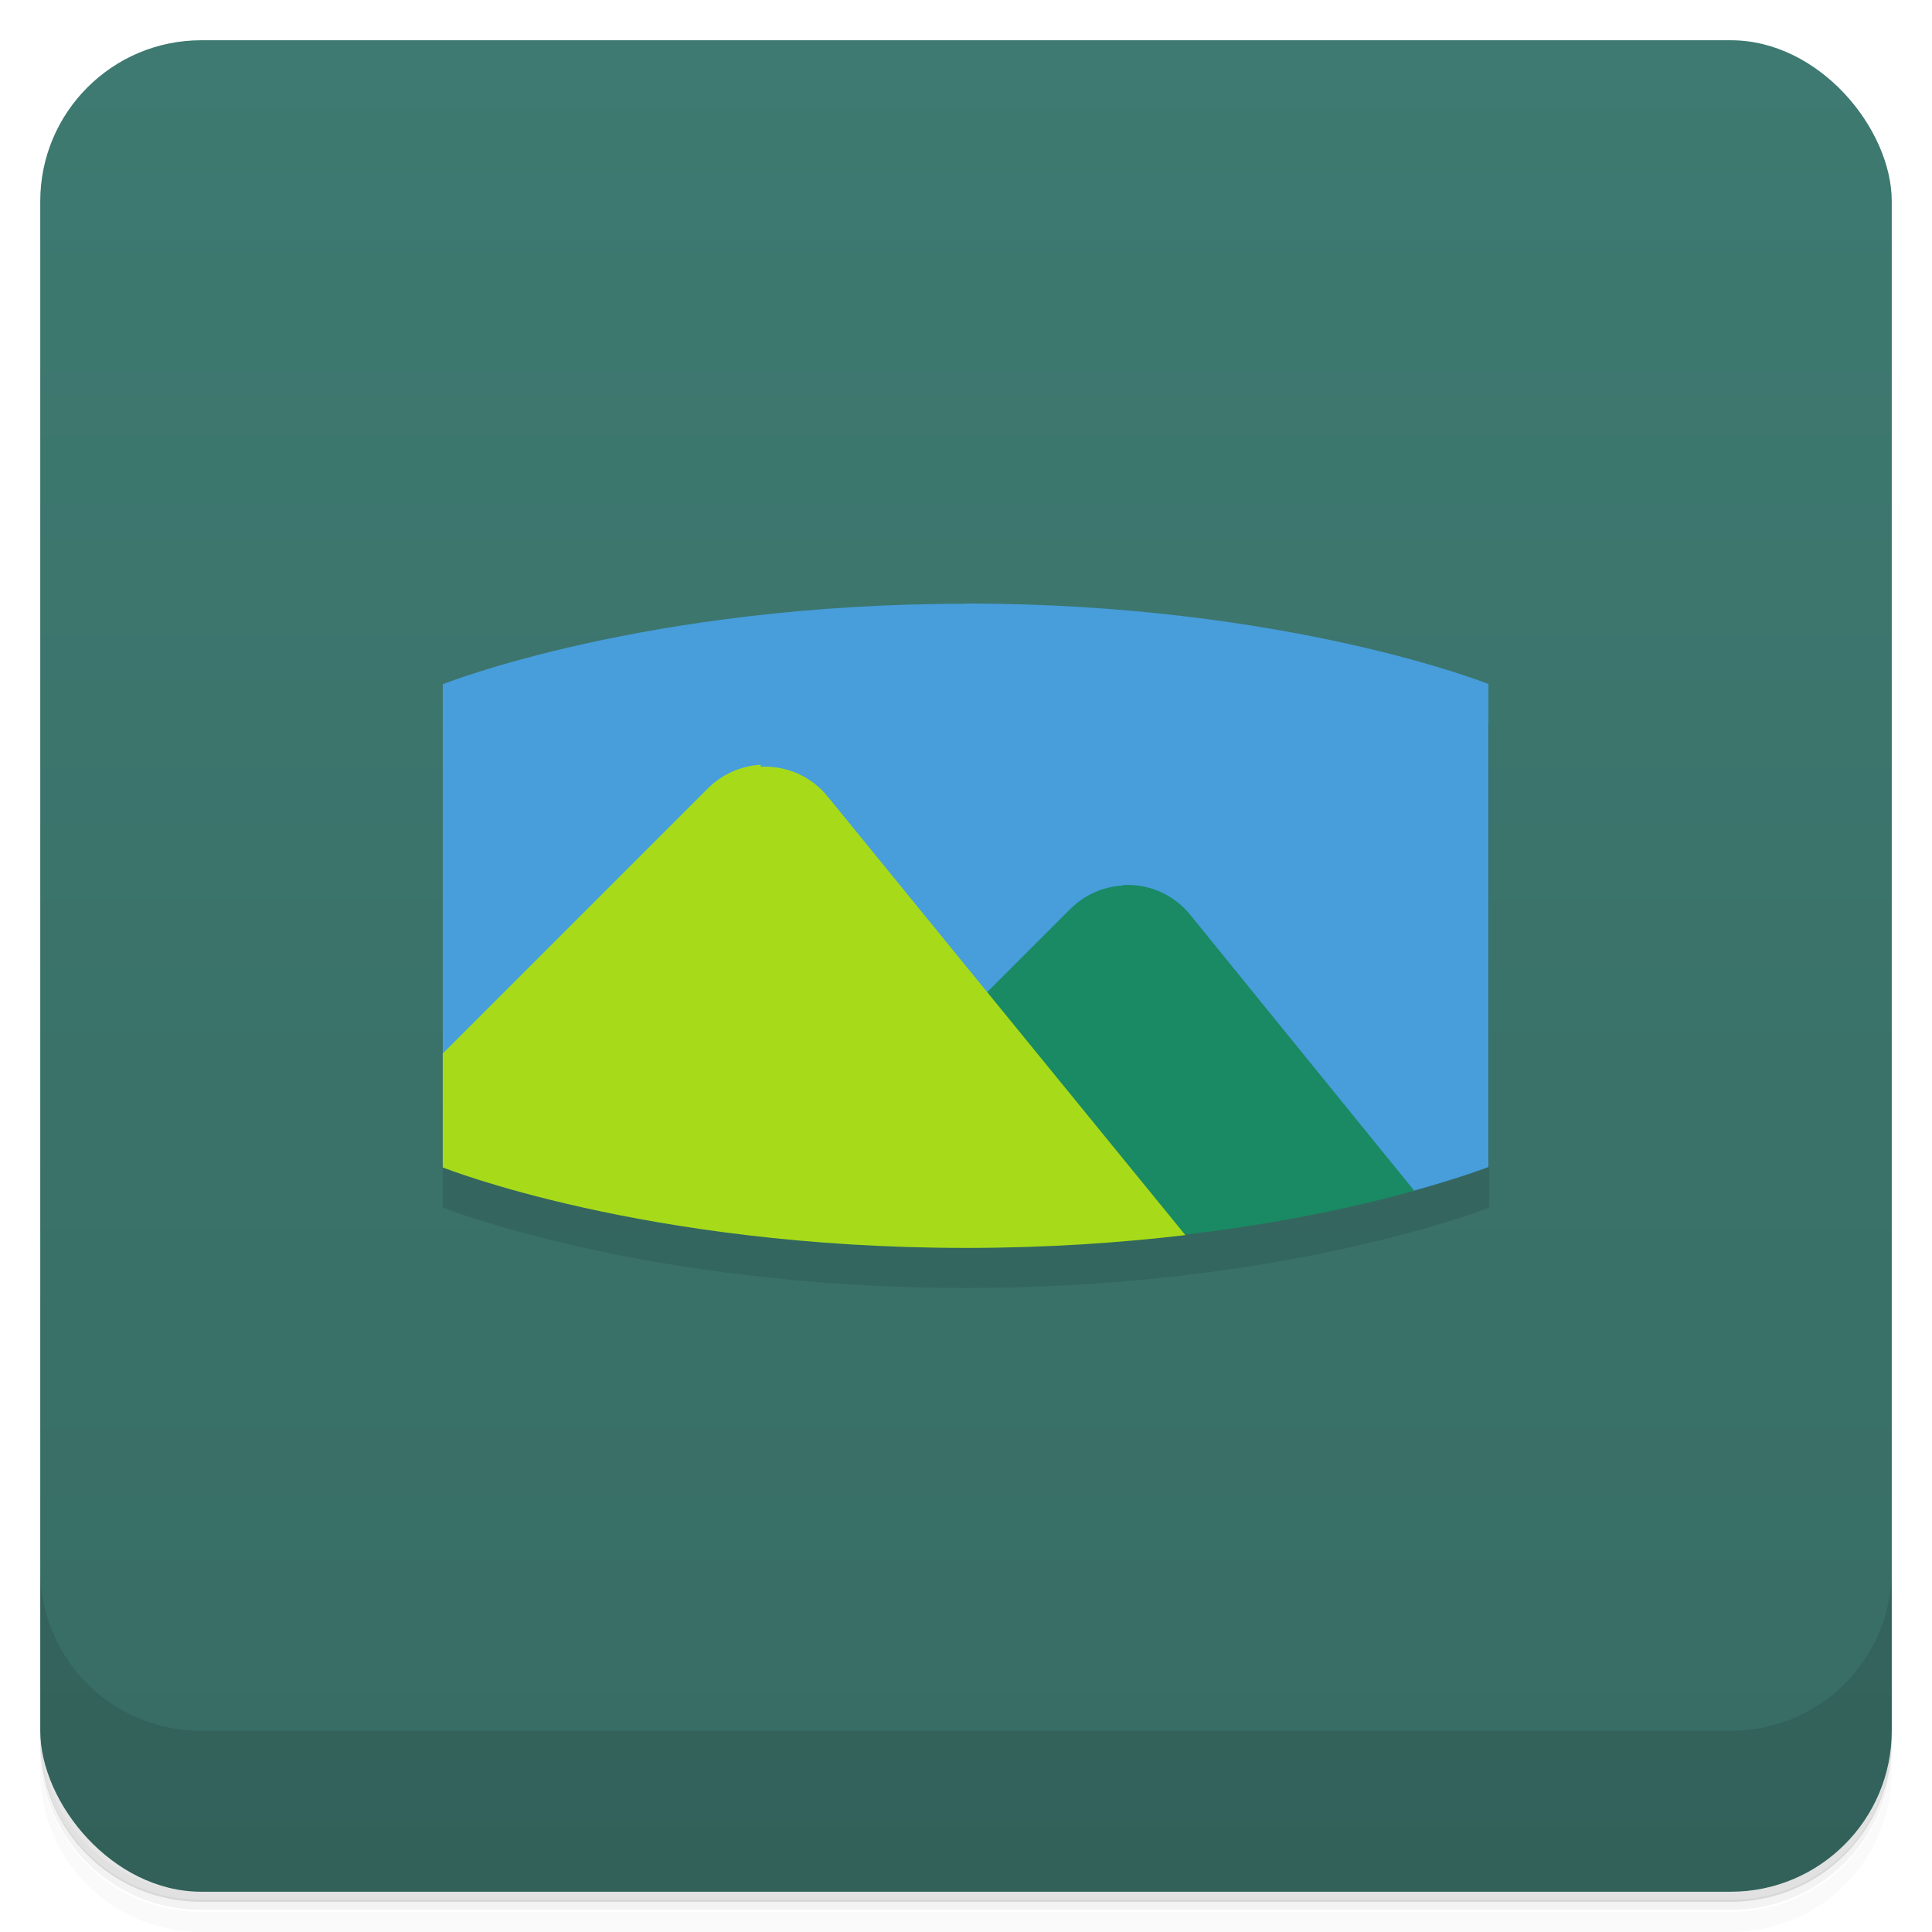 <svg version="1.1" viewBox="0 0 48 48" xmlns="http://www.w3.org/2000/svg">
 <defs>
  <linearGradient id="bg" x2="0" y1="1" y2="47" gradientUnits="userSpaceOnUse">
   <stop style="stop-color:#3e7a71" offset="0"/>
   <stop style="stop-color:#376c64" offset="1"/>
  </linearGradient>
 </defs>
 <path d="m1 43v0.25c0 2.22 1.78 4 4 4h38c2.22 0 4-1.78 4-4v-0.25c0 2.22-1.78 4-4 4h-38c-2.22 0-4-1.78-4-4zm0 0.5v0.5c0 2.22 1.78 4 4 4h38c2.22 0 4-1.78 4-4v-0.5c0 2.22-1.78 4-4 4h-38c-2.22 0-4-1.78-4-4z" style="opacity:.02"/>
 <path d="m1 43.2v0.25c0 2.22 1.78 4 4 4h38c2.22 0 4-1.78 4-4v-0.25c0 2.22-1.78 4-4 4h-38c-2.22 0-4-1.78-4-4z" style="opacity:.05"/>
 <path d="m1 43v0.25c0 2.22 1.78 4 4 4h38c2.22 0 4-1.78 4-4v-0.25c0 2.22-1.78 4-4 4h-38c-2.22 0-4-1.78-4-4z" style="opacity:.1"/>
 <rect x="1" y="1" width="46" height="46" rx="4" style="fill:url(#bg)"/>
 <path d="m1 39v4c0 2.22 1.78 4 4 4h38c2.22 0 4-1.78 4-4v-4c0 2.22-1.78 4-4 4h-38c-2.22 0-4-1.78-4-4z" style="opacity:.1"/>
 <path d="m11 18h26v12s-5 2-13 2-13-2-13-2z" style="opacity:.1"/>
 <path d="m24 15c-8 0-13 2-13 2v9.17l24.1 3.42c1.2-0.332 1.88-0.596 1.88-0.596v-12s-5-2-13-2z" style="fill:#489ddb"/>
 <path d="m27.9 22c-0.49 0.027-0.956 0.233-1.31 0.584l-2.05 2.05 0.467 4.36 4.45 1.68c2.45-0.291 4.39-0.729 5.68-1.09l-5.57-6.86c-0.357-0.44-0.884-0.707-1.45-0.736-0.071-4e-3 -0.141-4e-3 -0.211 0z" style="fill:#198a63"/>
 <path d="m18.9 19c-0.49 0.027-0.956 0.233-1.31 0.584l-6.59 6.59v2.83s5 2 13 2c2.02 0 3.84-0.128 5.45-0.318l-8.89-10.9c-0.357-0.44-0.884-0.707-1.45-0.736-0.071-4e-3 -0.141-4e-3 -0.211 0z" style="fill:#a7db1a"/>
</svg>
